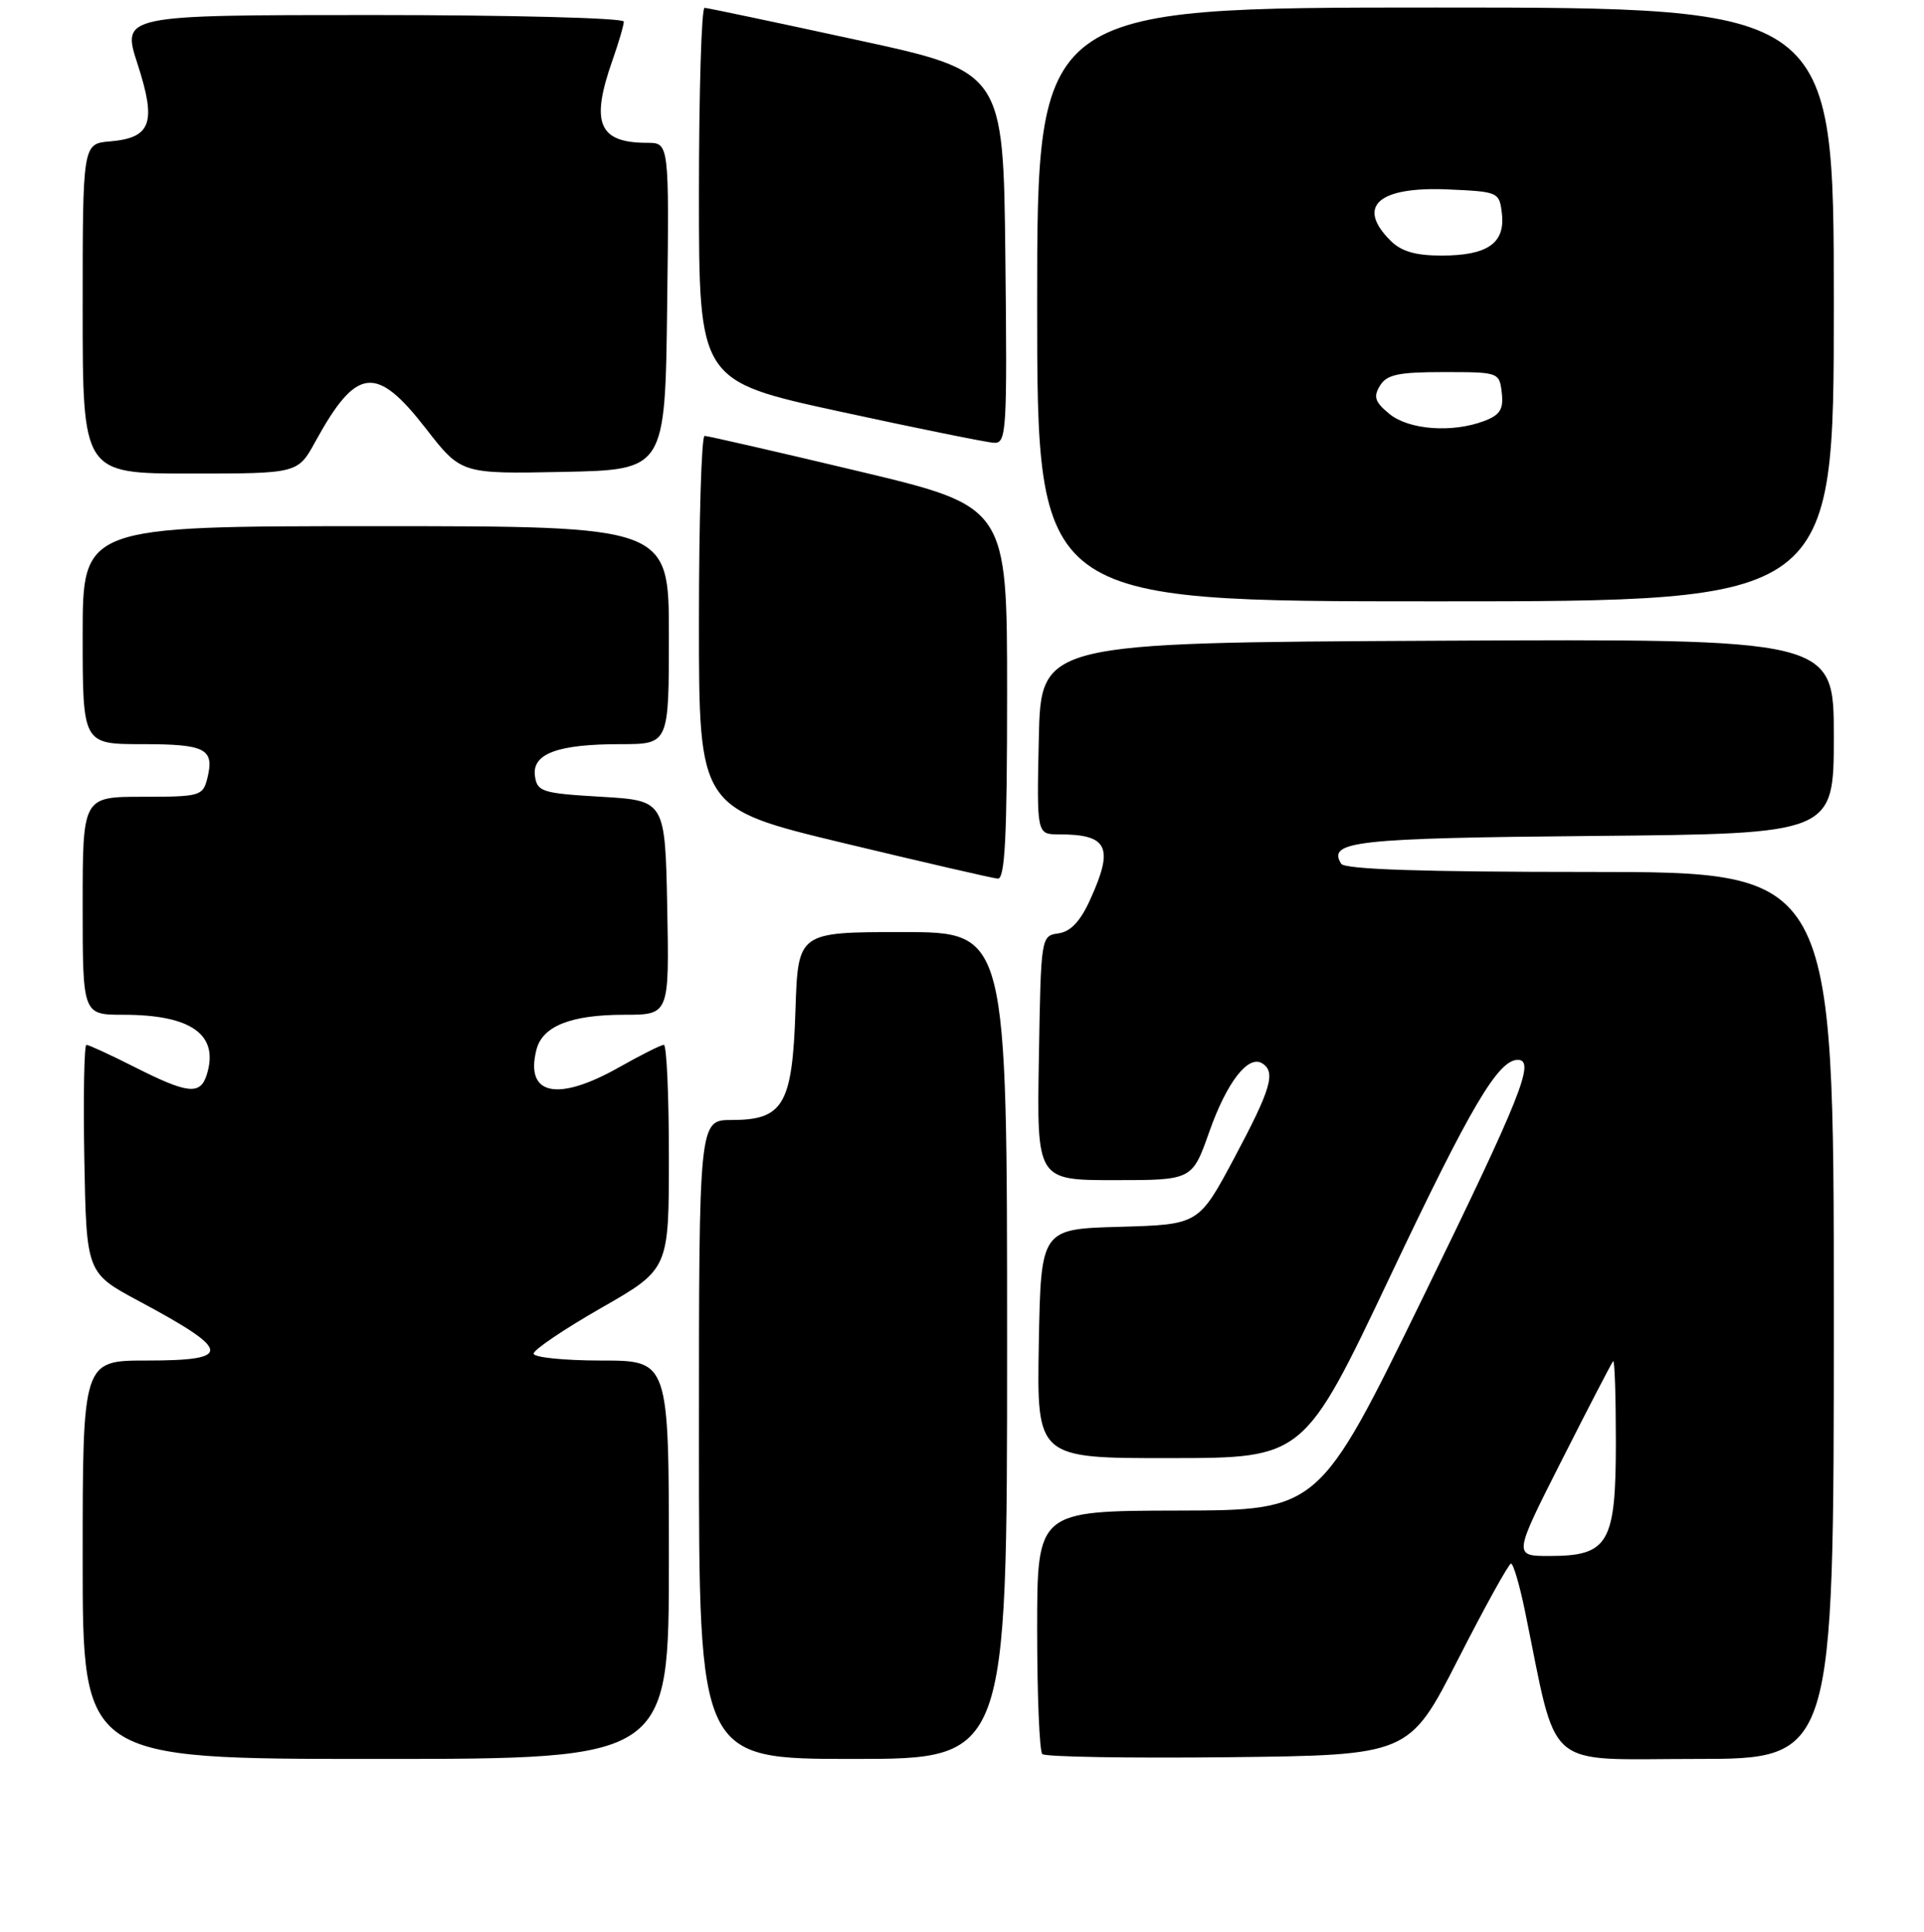 <?xml version="1.0" encoding="UTF-8" standalone="no"?>
<!DOCTYPE svg PUBLIC "-//W3C//DTD SVG 1.1//EN" "http://www.w3.org/Graphics/SVG/1.1/DTD/svg11.dtd" >
<svg xmlns="http://www.w3.org/2000/svg" xmlns:xlink="http://www.w3.org/1999/xlink" version="1.1" viewBox="0 0 256 257">
 <g >
 <path fill="currentColor"
d=" M 89.00 207.50 C 89.00 181.00 89.00 181.00 80.00 181.00 C 75.05 181.00 71.00 180.58 71.00 180.08 C 71.00 179.57 75.05 176.83 80.00 174.00 C 89.00 168.85 89.00 168.85 89.00 153.92 C 89.00 145.72 88.70 139.00 88.33 139.00 C 87.96 139.00 85.27 140.35 82.35 142.00 C 74.16 146.62 69.85 145.70 71.37 139.67 C 72.16 136.51 75.94 135.00 83.07 135.00 C 89.05 135.00 89.05 135.00 88.78 120.75 C 88.50 106.50 88.50 106.50 80.00 106.00 C 72.13 105.54 71.48 105.33 71.18 103.25 C 70.76 100.27 74.17 99.00 82.57 99.00 C 89.00 99.00 89.00 99.00 89.00 84.50 C 89.00 70.00 89.00 70.00 50.00 70.00 C 11.00 70.00 11.00 70.00 11.00 84.50 C 11.00 99.00 11.00 99.00 18.94 99.00 C 27.39 99.00 28.56 99.62 27.58 103.56 C 26.99 105.89 26.61 106.00 18.98 106.00 C 11.00 106.00 11.00 106.00 11.00 120.50 C 11.00 135.00 11.00 135.00 16.43 135.00 C 25.50 135.00 29.19 137.67 27.50 143.00 C 26.64 145.70 24.99 145.53 18.00 142.00 C 14.73 140.35 11.81 139.00 11.50 139.00 C 11.20 139.00 11.07 145.83 11.22 154.18 C 11.50 169.35 11.50 169.35 18.50 173.10 C 30.86 179.72 31.02 181.00 19.50 181.00 C 11.00 181.00 11.00 181.00 11.00 207.50 C 11.00 234.00 11.00 234.00 50.00 234.00 C 89.00 234.00 89.00 234.00 89.00 207.50 Z  M 134.00 179.00 C 134.00 124.00 134.00 124.00 120.09 124.00 C 106.18 124.00 106.18 124.00 105.84 134.40 C 105.43 146.95 104.24 149.00 97.35 149.00 C 93.00 149.00 93.00 149.00 93.00 191.50 C 93.00 234.00 93.00 234.00 113.50 234.00 C 134.00 234.00 134.00 234.00 134.00 179.00 Z  M 194.00 220.76 C 197.57 213.76 200.75 208.02 201.05 208.01 C 201.35 208.01 202.18 210.81 202.89 214.25 C 207.35 235.93 205.13 234.00 225.61 234.00 C 244.00 234.00 244.00 234.00 244.00 175.00 C 244.00 116.00 244.00 116.00 211.56 116.00 C 189.28 116.00 178.91 115.66 178.45 114.91 C 176.59 111.91 180.29 111.50 212.05 111.21 C 244.00 110.92 244.00 110.92 244.00 97.95 C 244.00 84.98 244.00 84.98 191.25 85.24 C 138.50 85.50 138.50 85.50 138.22 98.25 C 137.94 111.00 137.94 111.00 140.89 111.00 C 147.43 111.00 148.24 112.68 145.06 119.67 C 143.75 122.57 142.46 123.94 140.84 124.17 C 138.51 124.50 138.50 124.58 138.23 140.75 C 137.95 157.00 137.95 157.00 148.29 157.00 C 158.63 157.00 158.63 157.00 160.90 150.58 C 163.23 143.98 166.07 140.30 167.94 141.46 C 169.79 142.61 169.12 144.88 164.25 154.01 C 159.50 162.91 159.50 162.91 149.00 163.21 C 138.50 163.50 138.50 163.50 138.22 178.75 C 137.95 194.00 137.95 194.00 155.72 193.98 C 173.50 193.97 173.50 193.97 185.00 169.73 C 195.70 147.16 199.34 141.00 201.95 141.00 C 204.34 141.00 202.40 145.83 189.28 172.71 C 175.50 200.92 175.50 200.92 156.75 200.96 C 138.00 201.00 138.00 201.00 138.00 216.83 C 138.00 225.54 138.31 232.97 138.68 233.35 C 139.06 233.73 150.20 233.91 163.43 233.77 C 187.50 233.50 187.50 233.50 194.00 220.76 Z  M 134.00 92.20 C 134.00 67.40 134.00 67.40 114.25 62.69 C 103.39 60.10 94.16 57.99 93.75 57.99 C 93.34 58.00 93.00 69.14 93.00 82.77 C 93.00 107.53 93.00 107.53 112.25 112.16 C 122.84 114.70 132.06 116.83 132.75 116.89 C 133.72 116.98 134.00 111.43 134.00 92.20 Z  M 244.00 40.50 C 244.00 1.00 244.00 1.00 191.00 1.00 C 138.00 1.00 138.00 1.00 138.00 40.50 C 138.00 80.00 138.00 80.00 191.00 80.00 C 244.00 80.00 244.00 80.00 244.00 40.50 Z  M 41.96 58.75 C 47.44 48.78 50.04 48.48 56.68 57.03 C 61.36 63.05 61.36 63.05 74.93 62.78 C 88.50 62.50 88.50 62.50 88.77 40.75 C 89.04 19.00 89.04 19.00 86.10 19.00 C 79.64 19.00 78.54 16.38 81.50 8.00 C 82.32 5.66 83.00 3.36 83.00 2.87 C 83.00 2.39 67.99 2.00 49.59 2.00 C 16.18 2.00 16.18 2.00 18.31 8.54 C 20.84 16.34 20.13 18.34 14.65 18.81 C 11.00 19.12 11.00 19.12 11.00 41.06 C 11.00 63.00 11.00 63.00 25.32 63.00 C 39.63 63.00 39.63 63.00 41.96 58.75 Z  M 133.77 34.27 C 133.50 9.53 133.50 9.53 114.00 5.31 C 103.28 2.98 94.16 1.06 93.75 1.04 C 93.34 1.02 93.00 12.18 93.00 25.84 C 93.00 50.67 93.00 50.67 111.75 54.75 C 122.06 56.99 131.30 58.86 132.27 58.91 C 133.92 58.99 134.02 57.38 133.77 34.27 Z  M 207.81 194.25 C 211.36 187.24 214.43 181.31 214.64 181.08 C 214.84 180.85 215.00 185.69 215.00 191.83 C 215.00 205.33 214.03 207.00 206.17 207.00 C 201.35 207.00 201.35 207.00 207.81 194.25 Z  M 184.86 55.06 C 182.94 53.48 182.71 52.79 183.61 51.31 C 184.52 49.83 186.05 49.50 192.11 49.50 C 199.43 49.50 199.50 49.53 199.82 52.25 C 200.07 54.44 199.60 55.20 197.50 56.00 C 193.23 57.62 187.46 57.19 184.86 55.06 Z  M 185.00 32.00 C 180.43 27.43 183.39 24.80 192.66 25.20 C 199.41 25.50 199.50 25.54 199.84 28.45 C 200.28 32.36 197.91 34.00 191.81 34.00 C 188.33 34.00 186.45 33.45 185.00 32.00 Z "/>
</g>
</svg>